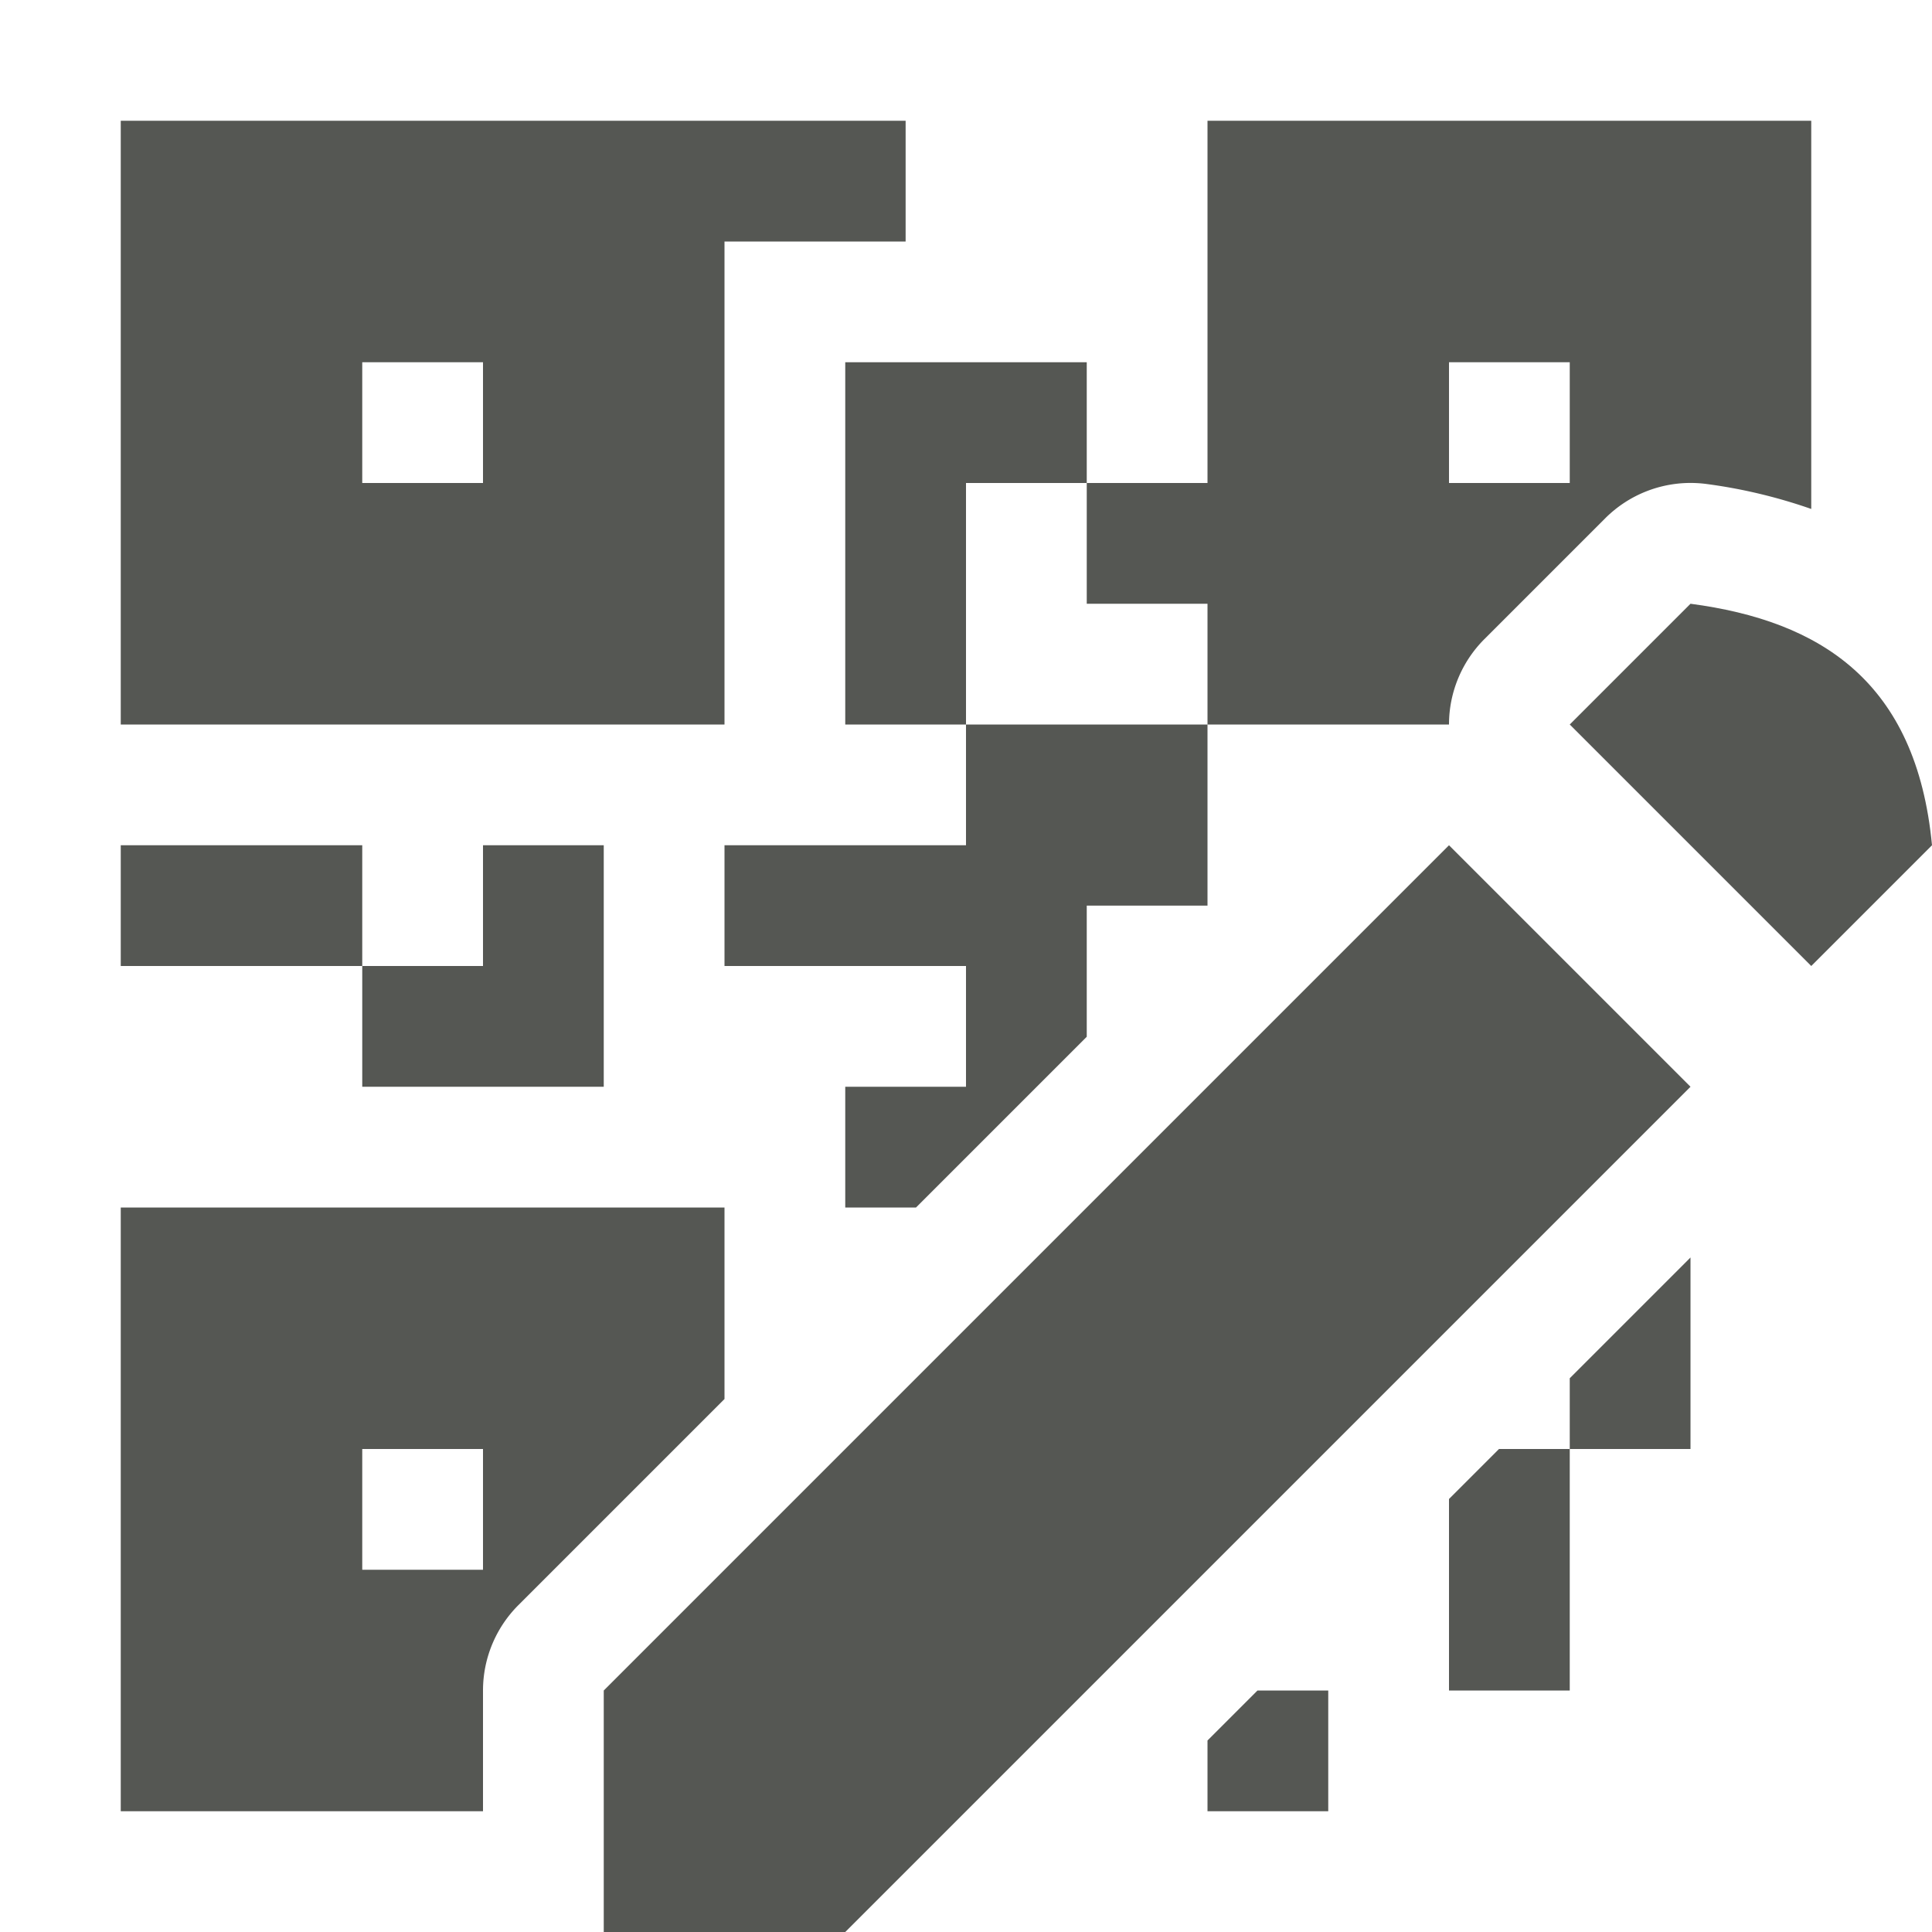 <svg viewBox="0 0 16 16" xmlns="http://www.w3.org/2000/svg"><g fill="#555753"><path d="m1 1v5h5v-4h1.5v-1h-1.5zm9 0v3h-1v1h1v1h2a1 1 0 0 1 .293-.707l1-1a1 1 0 0 1 .738-.293 1 1 0 0 1 .1.008c.29.038.583.107.869.207v-3.215zm0 5h-2v1h-2v1h2v1h-1v1h.586l1.414-1.414v-1.086h1zm-2 0v-2h1v-1h-2v1 2zm-5-3h1v1h-1zm9 0h1v1h-1zm-11 4v1h2v-1zm2 1v1h1 1v-2h-1v1zm-2 2v5h3v-1a1 1 0 0 1 .293-.707l1.707-1.707v-1.586zm13 .414-1 1v.586h1zm-1 1.586h-.586l-.414.414v1.586h1zm-10 0h1v1h-1zm7.414 2-.414.414v.586h1v-1z"/><path d="m14 5-1 1 2 2 1-1c-.129-1.358-.926-1.858-2-2zm-2 2-7 7v2h2l7-7z"/></g></svg>